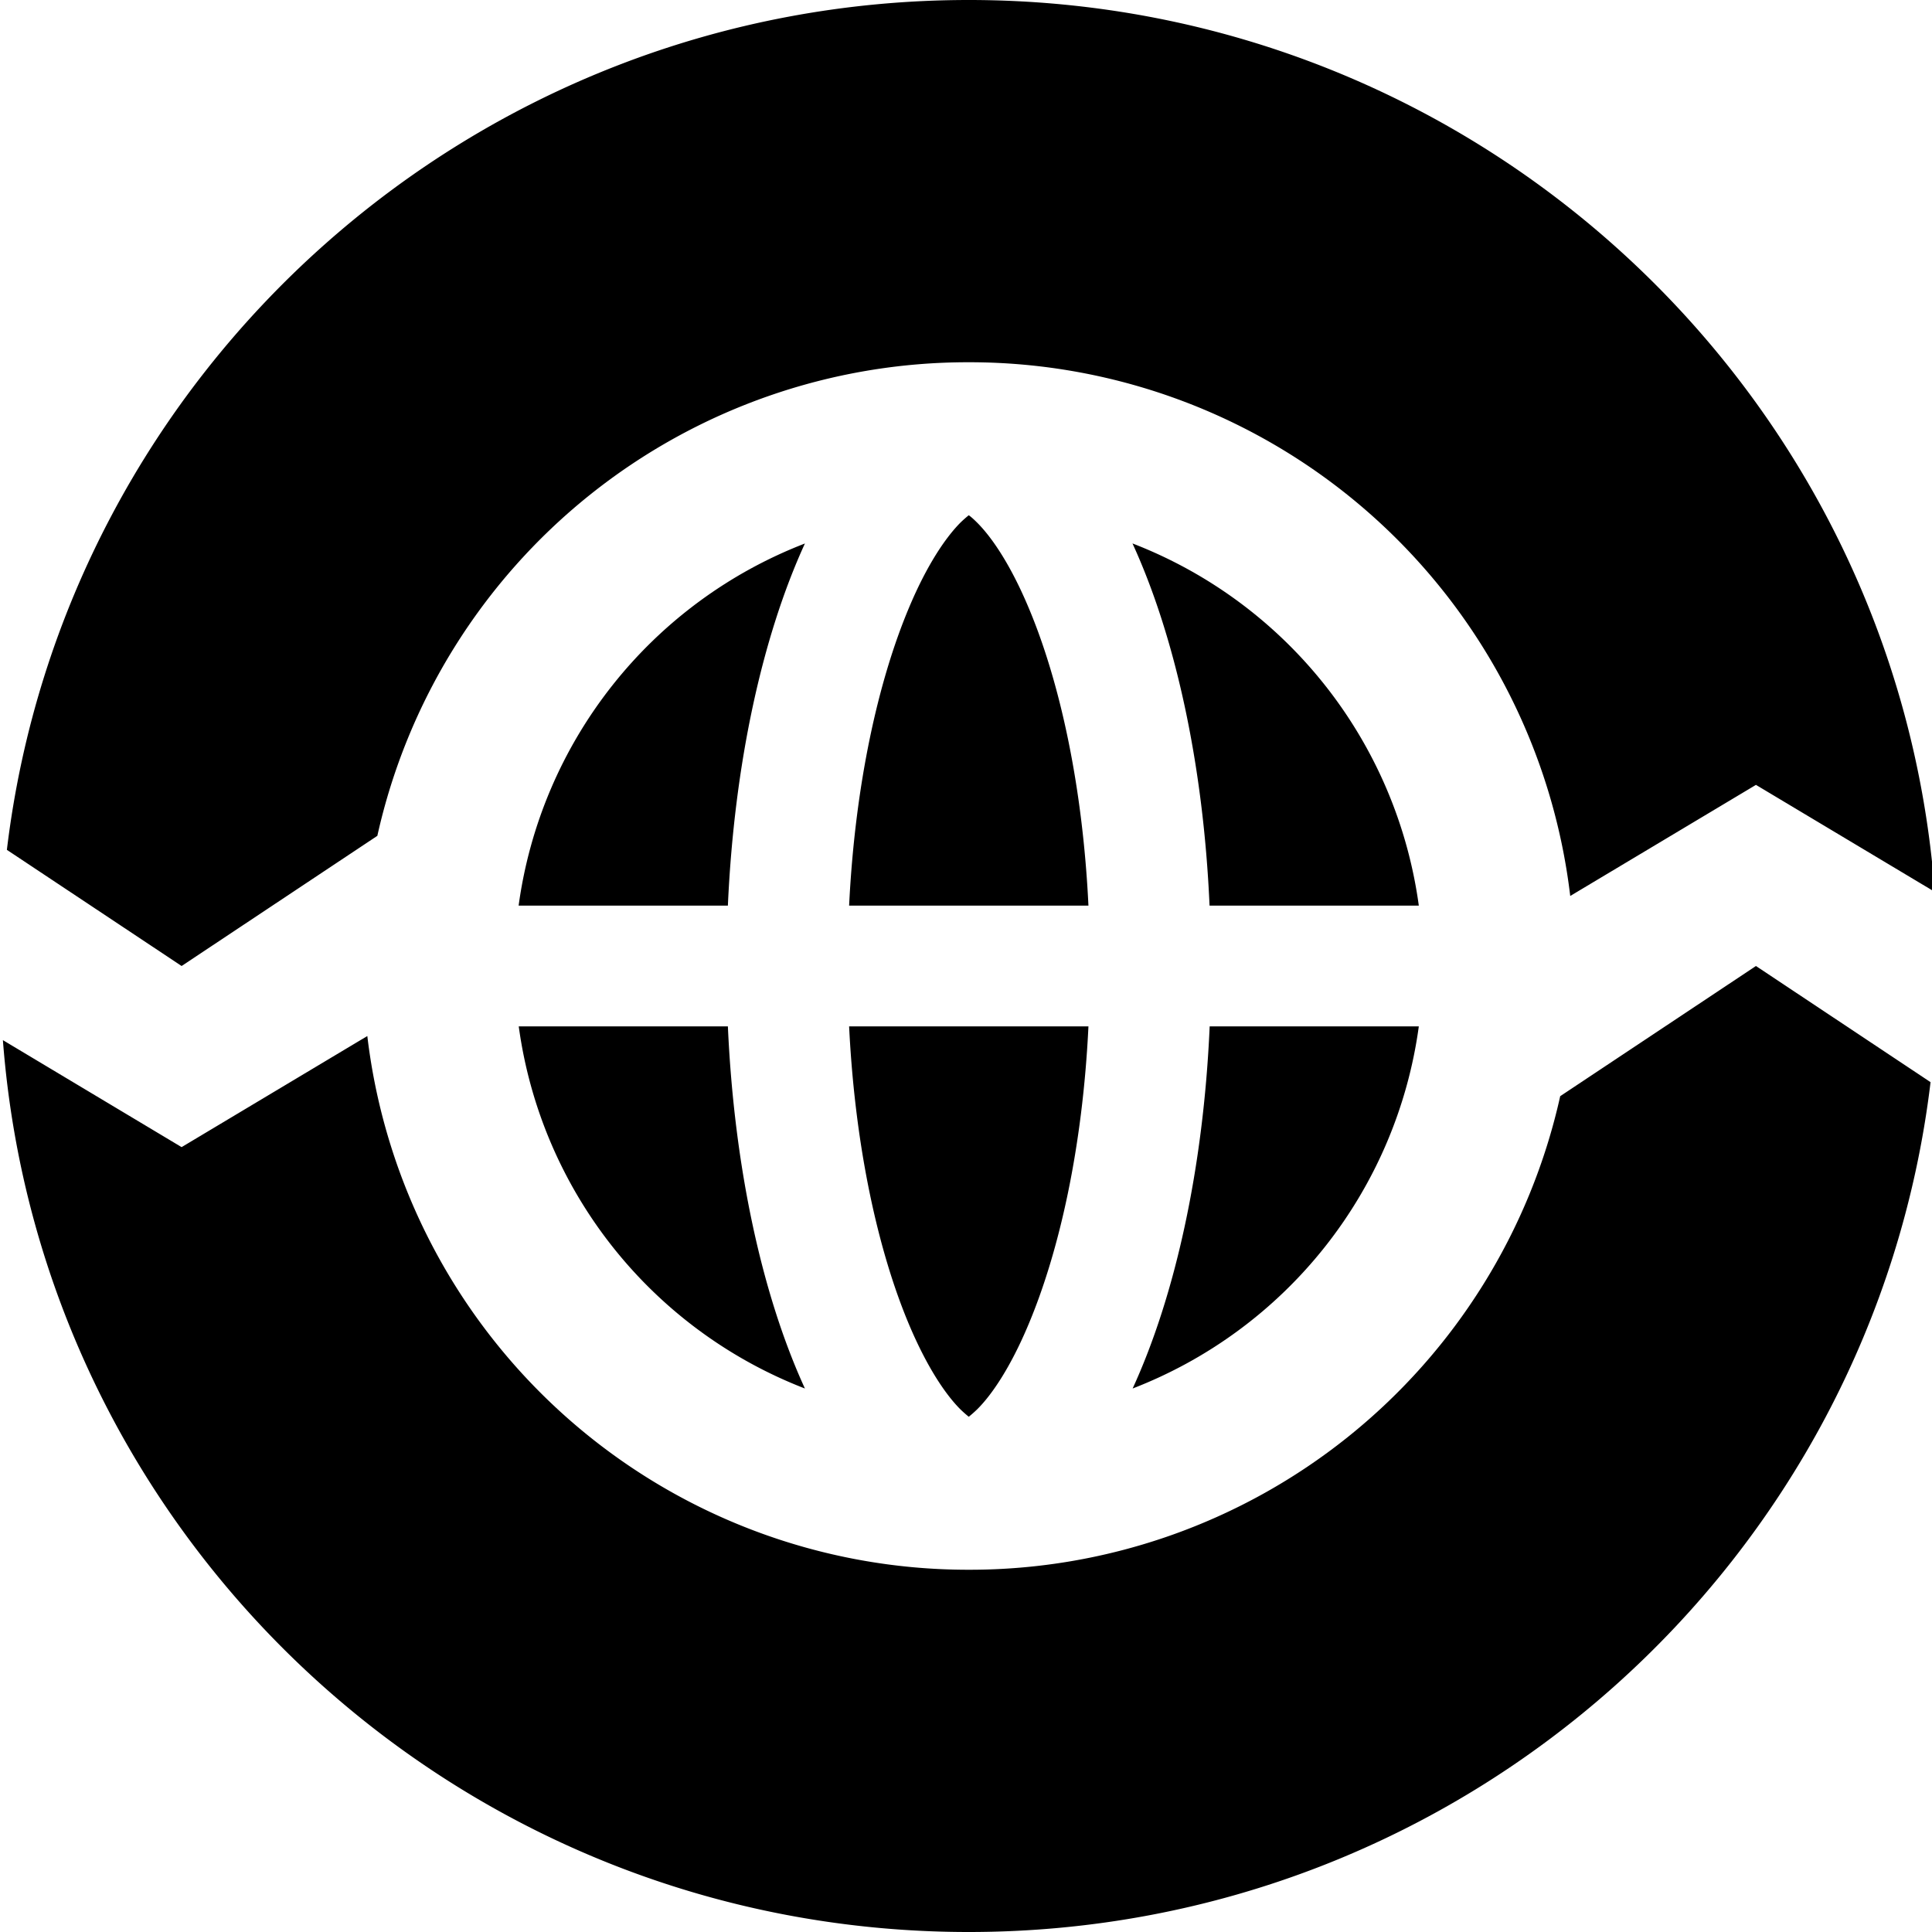<svg xmlns="http://www.w3.org/2000/svg" width="16" height="16" viewBox="0 0 16 16" fill="none"><path fill="currentColor" d="M9.014 8.5c-.048 1-.24 1.86-.497 2.47-.15.357-.304.582-.424.701a1 1 0 0 1-.07.062 1 1 0 0 1-.07-.062c-.12-.12-.273-.343-.424-.7-.257-.61-.448-1.472-.497-2.471zM10.018 8.5c-.052 1.183-.288 2.236-.638 2.999A3.76 3.76 0 0 0 11.75 8.5zM6.666 11.499A3.76 3.76 0 0 1 4.296 8.5h1.732c.053 1.183.288 2.236.638 2.999M7.032 7.5c.049-1 .24-1.86.497-2.47.15-.357.305-.581.424-.701a1 1 0 0 1 .07-.062q.026.018.07.062c.12.12.274.344.424.7.258.61.449 1.472.497 2.471zM6.028 7.5H4.295a3.76 3.76 0 0 1 2.371-2.999c-.35.763-.585 1.816-.638 2.999M9.38 4.501A3.76 3.76 0 0 1 11.75 7.5h-1.733c-.052-1.183-.288-2.236-.638-2.999"/><path fill="currentColor" d="M12.921 9.078A5.01 5.01 0 0 1 8.023 13a5.01 5.01 0 0 1-4.981-4.42l-1.538.92-1.48-.886C.337 12.745 3.798 16 8.023 16c4.104 0 7.489-3.073 7.965-7.038L14.542 8zM16.023 7.386C15.71 3.255 12.247 0 8.023 0 3.92 0 .533 3.073.057 7.038L1.504 8l1.621-1.078A5.01 5.01 0 0 1 8.023 3a5.01 5.01 0 0 1 4.981 4.42l1.538-.92z"/></svg>
